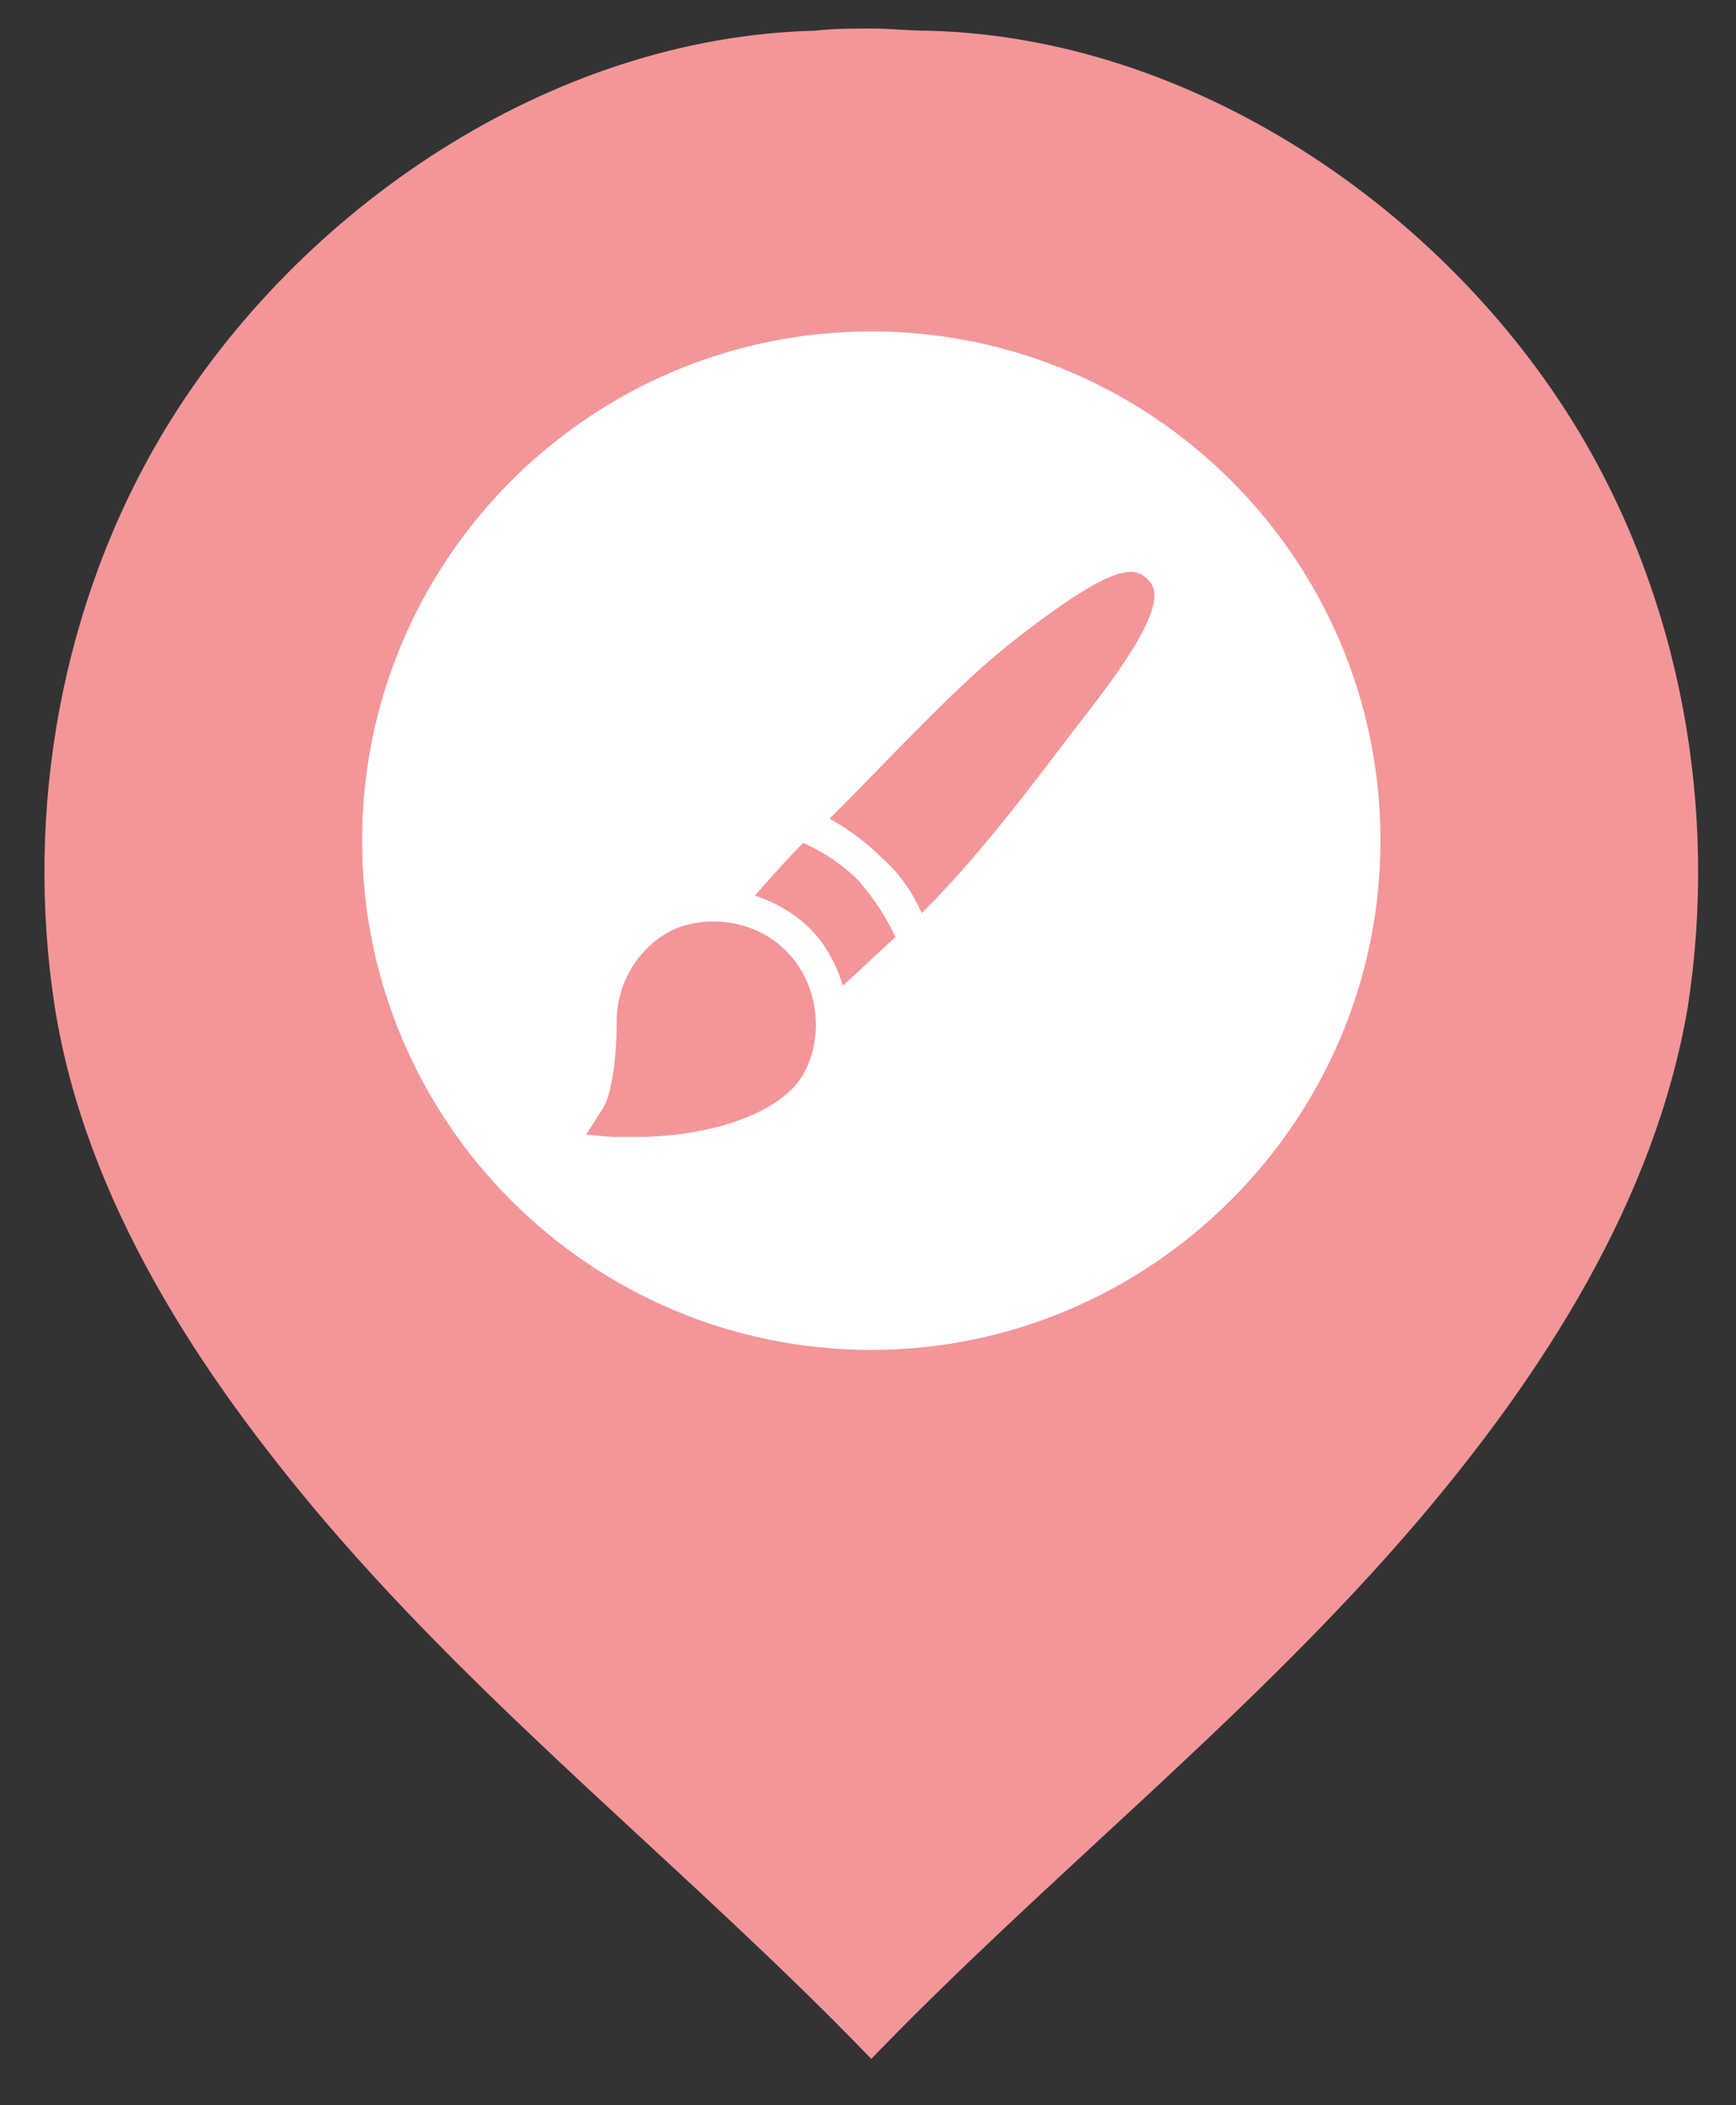 <?xml version="1.0" encoding="utf-8"?>
<!-- Generator: Adobe Illustrator 19.1.0, SVG Export Plug-In . SVG Version: 6.00 Build 0)  -->
<svg version="1.1" id="Layer_1" xmlns="http://www.w3.org/2000/svg" xmlns:xlink="http://www.w3.org/1999/xlink" x="0px" y="0px"
	 viewBox="0 0 79.1 95.9" style="enable-background:new 0 0 79.1 95.9;" xml:space="preserve">
<rect x="0" y="0" width="79.1" height="95.9" fill="#333333" stroke="none"/>
<style type="text/css">
	.st0{fill:#F3969A;}
	.st1{fill:#DC8537;}
	.st2{fill:none;stroke:#F3969A;stroke-miterlimit:10;}
	.st3{fill:none;stroke:#F3969A;stroke-linecap:round;stroke-miterlimit:10;}
	.st4{fill:#55B599;}
	.st5{fill:#489AD8;}
	.st6{fill:#F29699;}
	.st7{fill:#6CC3D5;}
	.st8{fill:#F8F9FA;}
	.st9{fill:#FFFFFF;}
	.st10{fill:#EE6356;}
	.st11{fill:#EDC233;}
</style>
<g>
	<circle class="st9" cx="39.7" cy="38.3" r="24.7"/>
	<path class="st0" d="M71.9,19.6C65.8,9.5,54.3,1.7,42.3,1.4c-0.9,0-1.7-0.1-2.6-0.1l0,0c-0.8,0-1.7,0-2.6,0.1
		c-12,0.3-23.5,8.1-29.6,18.2c-4.7,7.8-6.4,17.3-5,26.3c1.4,8.8,6.6,16.7,12.3,23.4c7.6,8.9,16.8,16.1,24.9,24.5v0c0,0,0,0,0,0
		c0,0,0,0,0,0v0c8.1-8.4,17.3-15.6,24.9-24.5c5.7-6.7,10.8-14.6,12.3-23.4C78.3,36.9,76.6,27.4,71.9,19.6z M39.7,61.5
		c-12.8,0-23.2-10.4-23.2-23.2s10.4-23.2,23.2-23.2c12.8,0,23.2,10.4,23.2,23.2S52.4,61.5,39.7,61.5z"/>
	<g>
		<g>
			<path class="st0" d="M35.8,43.3c-1.2-1.2-3.2-1.7-5-1c-1.6,0.7-2.7,2.4-2.7,4.2c0,2-0.3,3.6-0.7,4.1l-0.7,1.1l1.3,0.1
				c0.3,0,0.6,0,1,0c2.4,0,5.4-0.6,7-2.1C37.5,48.3,37.7,45.2,35.8,43.3z"/>
		</g>
	</g>
	<g>
		<g>
			<path class="st0" d="M39.1,40.1c-0.7-0.7-1.6-1.3-2.5-1.7c-0.8,0.8-1.5,1.6-2.2,2.4c0.9,0.3,1.8,0.8,2.5,1.5
				c0.7,0.7,1.2,1.6,1.5,2.6c0.8-0.7,1.6-1.5,2.4-2.2C40.4,41.8,39.8,40.9,39.1,40.1z"/>
		</g>
	</g>
	<g>
		<g>
			<path class="st0" d="M52.3,26.4c-0.6-0.6-1.5-0.8-6,2.7c-2.7,2.1-5.5,5.2-8.4,8.1l-0.1,0.1l0,0l0,0c0.9,0.5,1.7,1.1,2.4,1.8
				c0.8,0.7,1.4,1.6,1.8,2.5l0,0l0,0l0.1-0.1c2.9-2.9,5.4-6.4,7.5-9.1C53.1,27.9,52.8,26.9,52.3,26.4z"/>
		</g>
	</g>
</g>
</svg>
